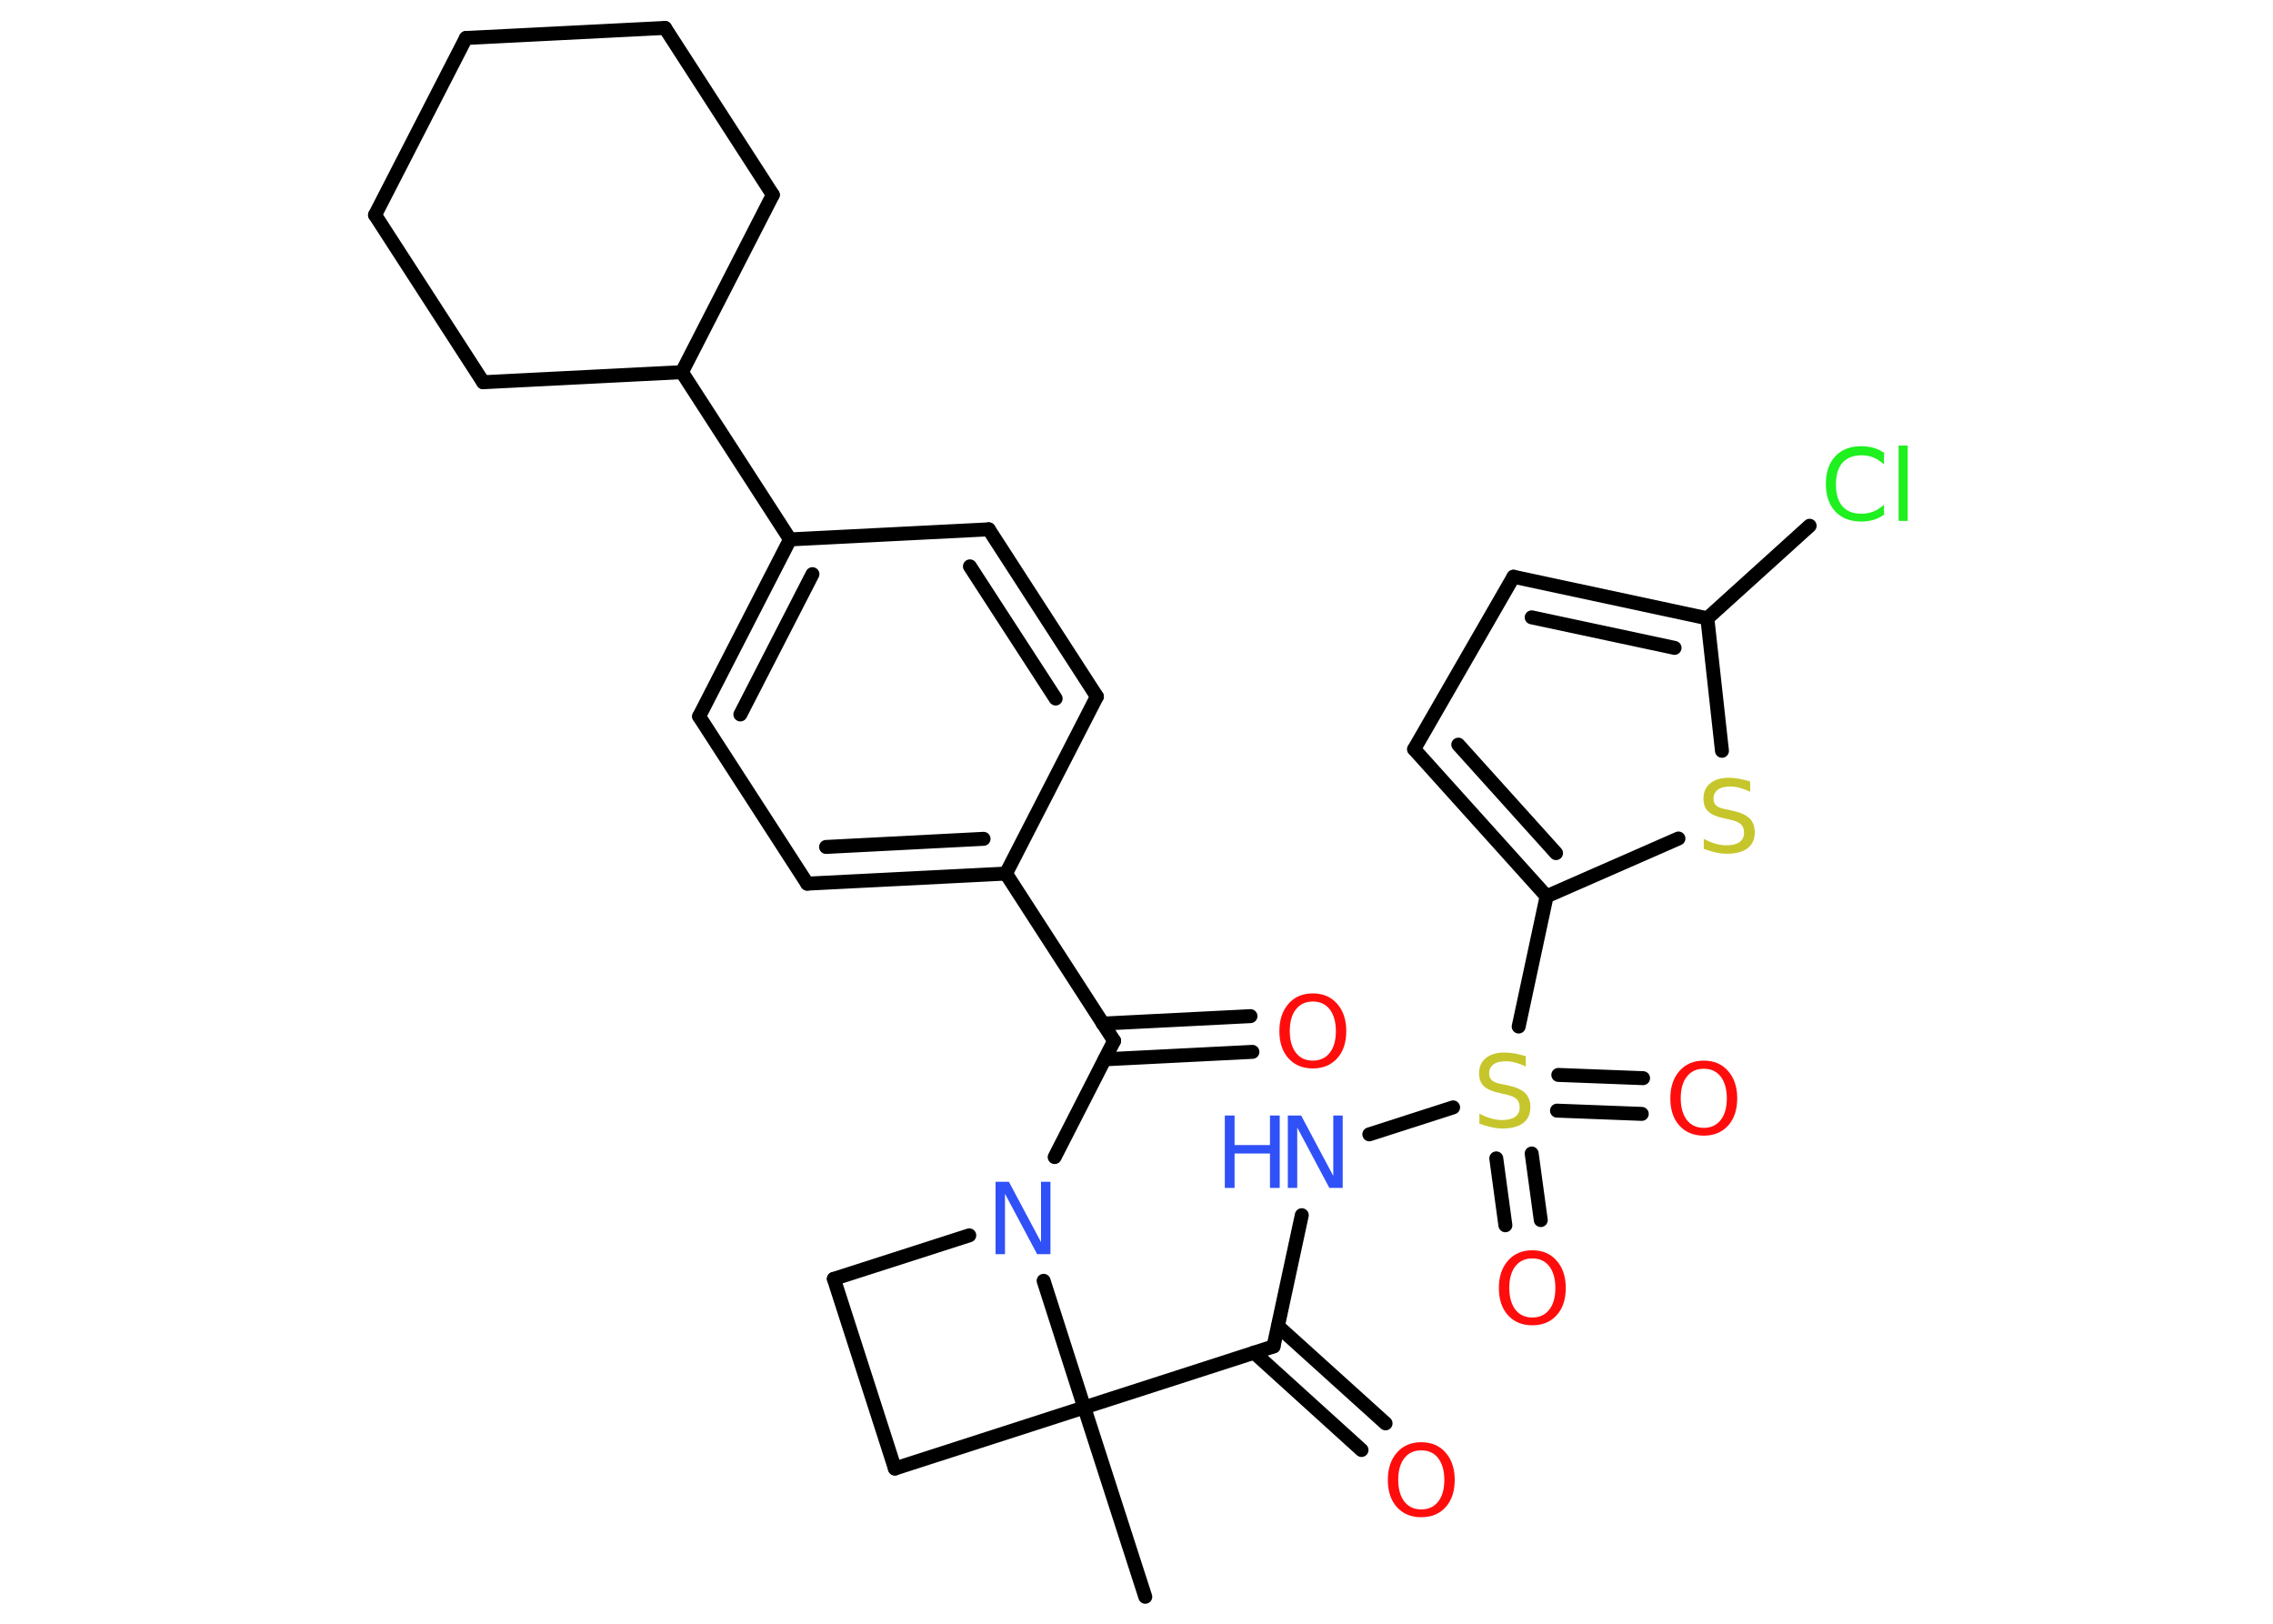<?xml version='1.0' encoding='UTF-8'?>
<!DOCTYPE svg PUBLIC "-//W3C//DTD SVG 1.1//EN" "http://www.w3.org/Graphics/SVG/1.1/DTD/svg11.dtd">
<svg version='1.2' xmlns='http://www.w3.org/2000/svg' xmlns:xlink='http://www.w3.org/1999/xlink' width='70.0mm' height='50.0mm' viewBox='0 0 70.0 50.0'>
  <desc>Generated by the Chemistry Development Kit (http://github.com/cdk)</desc>
  <g stroke-linecap='round' stroke-linejoin='round' stroke='#000000' stroke-width='.43' fill='#FF0D0D'>
    <rect x='.0' y='.0' width='70.0' height='50.0' fill='#FFFFFF' stroke='none'/>
    <g id='mol1' class='mol'>
      <line id='mol1bnd1' class='bond' x1='35.27' y1='49.17' x2='33.39' y2='43.34'/>
      <line id='mol1bnd2' class='bond' x1='33.39' y1='43.34' x2='39.22' y2='41.46'/>
      <g id='mol1bnd3' class='bond'>
        <line x1='39.36' y1='40.84' x2='42.67' y2='43.83'/>
        <line x1='38.62' y1='41.65' x2='41.93' y2='44.65'/>
      </g>
      <line id='mol1bnd4' class='bond' x1='39.22' y1='41.46' x2='40.09' y2='37.42'/>
      <line id='mol1bnd5' class='bond' x1='42.17' y1='34.93' x2='44.75' y2='34.1'/>
      <g id='mol1bnd6' class='bond'>
        <line x1='47.17' y1='35.52' x2='47.45' y2='37.57'/>
        <line x1='46.08' y1='35.67' x2='46.36' y2='37.73'/>
      </g>
      <g id='mol1bnd7' class='bond'>
        <line x1='47.99' y1='33.1' x2='50.6' y2='33.2'/>
        <line x1='47.95' y1='34.2' x2='50.56' y2='34.3'/>
      </g>
      <line id='mol1bnd8' class='bond' x1='46.77' y1='31.61' x2='47.63' y2='27.6'/>
      <g id='mol1bnd9' class='bond'>
        <line x1='43.55' y1='23.07' x2='47.63' y2='27.6'/>
        <line x1='44.91' y1='22.93' x2='47.92' y2='26.27'/>
      </g>
      <line id='mol1bnd10' class='bond' x1='43.55' y1='23.07' x2='46.61' y2='17.76'/>
      <g id='mol1bnd11' class='bond'>
        <line x1='52.58' y1='19.04' x2='46.61' y2='17.76'/>
        <line x1='51.57' y1='19.95' x2='47.17' y2='19.01'/>
      </g>
      <line id='mol1bnd12' class='bond' x1='52.58' y1='19.04' x2='55.73' y2='16.19'/>
      <line id='mol1bnd13' class='bond' x1='52.58' y1='19.04' x2='53.03' y2='23.12'/>
      <line id='mol1bnd14' class='bond' x1='47.63' y1='27.6' x2='51.69' y2='25.82'/>
      <line id='mol1bnd15' class='bond' x1='33.39' y1='43.34' x2='27.56' y2='45.22'/>
      <line id='mol1bnd16' class='bond' x1='27.56' y1='45.22' x2='25.68' y2='39.38'/>
      <line id='mol1bnd17' class='bond' x1='25.68' y1='39.38' x2='29.85' y2='38.04'/>
      <line id='mol1bnd18' class='bond' x1='33.39' y1='43.34' x2='32.14' y2='39.44'/>
      <line id='mol1bnd19' class='bond' x1='32.48' y1='35.63' x2='34.31' y2='32.05'/>
      <g id='mol1bnd20' class='bond'>
        <line x1='33.96' y1='31.52' x2='38.51' y2='31.29'/>
        <line x1='34.02' y1='32.62' x2='38.57' y2='32.39'/>
      </g>
      <line id='mol1bnd21' class='bond' x1='34.31' y1='32.05' x2='30.98' y2='26.9'/>
      <g id='mol1bnd22' class='bond'>
        <line x1='24.86' y1='27.21' x2='30.98' y2='26.9'/>
        <line x1='25.44' y1='26.08' x2='30.29' y2='25.83'/>
      </g>
      <line id='mol1bnd23' class='bond' x1='24.86' y1='27.21' x2='21.53' y2='22.06'/>
      <g id='mol1bnd24' class='bond'>
        <line x1='24.33' y1='16.61' x2='21.53' y2='22.06'/>
        <line x1='25.02' y1='17.68' x2='22.8' y2='22.0'/>
      </g>
      <line id='mol1bnd25' class='bond' x1='24.33' y1='16.61' x2='21.0' y2='11.46'/>
      <line id='mol1bnd26' class='bond' x1='21.0' y1='11.46' x2='14.88' y2='11.77'/>
      <line id='mol1bnd27' class='bond' x1='14.88' y1='11.77' x2='11.55' y2='6.62'/>
      <line id='mol1bnd28' class='bond' x1='11.55' y1='6.62' x2='14.35' y2='1.17'/>
      <line id='mol1bnd29' class='bond' x1='14.35' y1='1.17' x2='20.48' y2='.86'/>
      <line id='mol1bnd30' class='bond' x1='20.48' y1='.86' x2='23.8' y2='6.0'/>
      <line id='mol1bnd31' class='bond' x1='21.0' y1='11.46' x2='23.8' y2='6.0'/>
      <line id='mol1bnd32' class='bond' x1='24.33' y1='16.61' x2='30.45' y2='16.3'/>
      <g id='mol1bnd33' class='bond'>
        <line x1='33.78' y1='21.45' x2='30.45' y2='16.3'/>
        <line x1='32.51' y1='21.51' x2='29.87' y2='17.44'/>
      </g>
      <line id='mol1bnd34' class='bond' x1='30.98' y1='26.9' x2='33.78' y2='21.45'/>
      <path id='mol1atm4' class='atom' d='M43.77 44.66q-.33 .0 -.52 .24q-.19 .24 -.19 .67q.0 .42 .19 .67q.19 .24 .52 .24q.33 .0 .52 -.24q.19 -.24 .19 -.67q.0 -.42 -.19 -.67q-.19 -.24 -.52 -.24zM43.77 44.41q.47 .0 .75 .32q.28 .32 .28 .84q.0 .53 -.28 .84q-.28 .31 -.75 .31q-.47 .0 -.75 -.31q-.28 -.31 -.28 -.84q.0 -.52 .28 -.84q.28 -.32 .75 -.32z' stroke='none'/>
      <g id='mol1atm5' class='atom'>
        <path d='M39.67 34.35h.4l.99 1.86v-1.86h.29v2.23h-.41l-.99 -1.86v1.86h-.29v-2.23z' stroke='none' fill='#3050F8'/>
        <path d='M37.72 34.35h.3v.91h1.09v-.91h.3v2.23h-.3v-1.06h-1.09v1.06h-.3v-2.23z' stroke='none' fill='#3050F8'/>
      </g>
      <path id='mol1atm6' class='atom' d='M46.99 32.55v.29q-.17 -.08 -.32 -.12q-.15 -.04 -.3 -.04q-.25 .0 -.38 .1q-.13 .1 -.13 .27q.0 .15 .09 .22q.09 .08 .34 .12l.18 .04q.33 .07 .5 .23q.16 .16 .16 .43q.0 .32 -.22 .49q-.22 .17 -.64 .17q-.16 .0 -.34 -.04q-.18 -.04 -.37 -.11v-.31q.18 .1 .36 .15q.18 .05 .34 .05q.26 .0 .4 -.1q.14 -.1 .14 -.29q.0 -.17 -.1 -.26q-.1 -.09 -.33 -.14l-.18 -.04q-.34 -.07 -.49 -.21q-.15 -.14 -.15 -.4q.0 -.3 .21 -.47q.21 -.17 .57 -.17q.15 .0 .32 .03q.16 .03 .33 .08z' stroke='none' fill='#C6C62C'/>
      <path id='mol1atm7' class='atom' d='M47.19 38.75q-.33 .0 -.52 .24q-.19 .24 -.19 .67q.0 .42 .19 .67q.19 .24 .52 .24q.33 .0 .52 -.24q.19 -.24 .19 -.67q.0 -.42 -.19 -.67q-.19 -.24 -.52 -.24zM47.19 38.5q.47 .0 .75 .32q.28 .32 .28 .84q.0 .53 -.28 .84q-.28 .31 -.75 .31q-.47 .0 -.75 -.31q-.28 -.31 -.28 -.84q.0 -.52 .28 -.84q.28 -.32 .75 -.32z' stroke='none'/>
      <path id='mol1atm8' class='atom' d='M52.47 32.91q-.33 .0 -.52 .24q-.19 .24 -.19 .67q.0 .42 .19 .67q.19 .24 .52 .24q.33 .0 .52 -.24q.19 -.24 .19 -.67q.0 -.42 -.19 -.67q-.19 -.24 -.52 -.24zM52.47 32.66q.47 .0 .75 .32q.28 .32 .28 .84q.0 .53 -.28 .84q-.28 .31 -.75 .31q-.47 .0 -.75 -.31q-.28 -.31 -.28 -.84q.0 -.52 .28 -.84q.28 -.32 .75 -.32z' stroke='none'/>
      <path id='mol1atm13' class='atom' d='M58.02 13.98v.32q-.15 -.14 -.32 -.21q-.17 -.07 -.37 -.07q-.38 .0 -.59 .23q-.2 .23 -.2 .67q.0 .44 .2 .67q.2 .23 .59 .23q.19 .0 .37 -.07q.17 -.07 .32 -.21v.31q-.16 .11 -.33 .16q-.18 .05 -.37 .05q-.51 .0 -.8 -.31q-.29 -.31 -.29 -.85q.0 -.54 .29 -.85q.29 -.31 .8 -.31q.2 .0 .38 .05q.18 .05 .33 .16zM58.47 13.72h.28v2.32h-.28v-2.32z' stroke='none' fill='#1FF01F'/>
      <path id='mol1atm14' class='atom' d='M53.9 24.09v.29q-.17 -.08 -.32 -.12q-.15 -.04 -.3 -.04q-.25 .0 -.38 .1q-.13 .1 -.13 .27q.0 .15 .09 .22q.09 .08 .34 .12l.18 .04q.33 .07 .5 .23q.16 .16 .16 .43q.0 .32 -.22 .49q-.22 .17 -.64 .17q-.16 .0 -.34 -.04q-.18 -.04 -.37 -.11v-.31q.18 .1 .36 .15q.18 .05 .34 .05q.26 .0 .4 -.1q.14 -.1 .14 -.29q.0 -.17 -.1 -.26q-.1 -.09 -.33 -.14l-.18 -.04q-.34 -.07 -.49 -.21q-.15 -.14 -.15 -.4q.0 -.3 .21 -.47q.21 -.17 .57 -.17q.15 .0 .32 .03q.16 .03 .33 .08z' stroke='none' fill='#C6C62C'/>
      <path id='mol1atm17' class='atom' d='M30.67 36.39h.4l.99 1.86v-1.86h.29v2.23h-.41l-.99 -1.86v1.86h-.29v-2.23z' stroke='none' fill='#3050F8'/>
      <path id='mol1atm19' class='atom' d='M40.43 30.84q-.33 .0 -.52 .24q-.19 .24 -.19 .67q.0 .42 .19 .67q.19 .24 .52 .24q.33 .0 .52 -.24q.19 -.24 .19 -.67q.0 -.42 -.19 -.67q-.19 -.24 -.52 -.24zM40.43 30.59q.47 .0 .75 .32q.28 .32 .28 .84q.0 .53 -.28 .84q-.28 .31 -.75 .31q-.47 .0 -.75 -.31q-.28 -.31 -.28 -.84q.0 -.52 .28 -.84q.28 -.32 .75 -.32z' stroke='none'/>
    </g>
  </g>
</svg>
